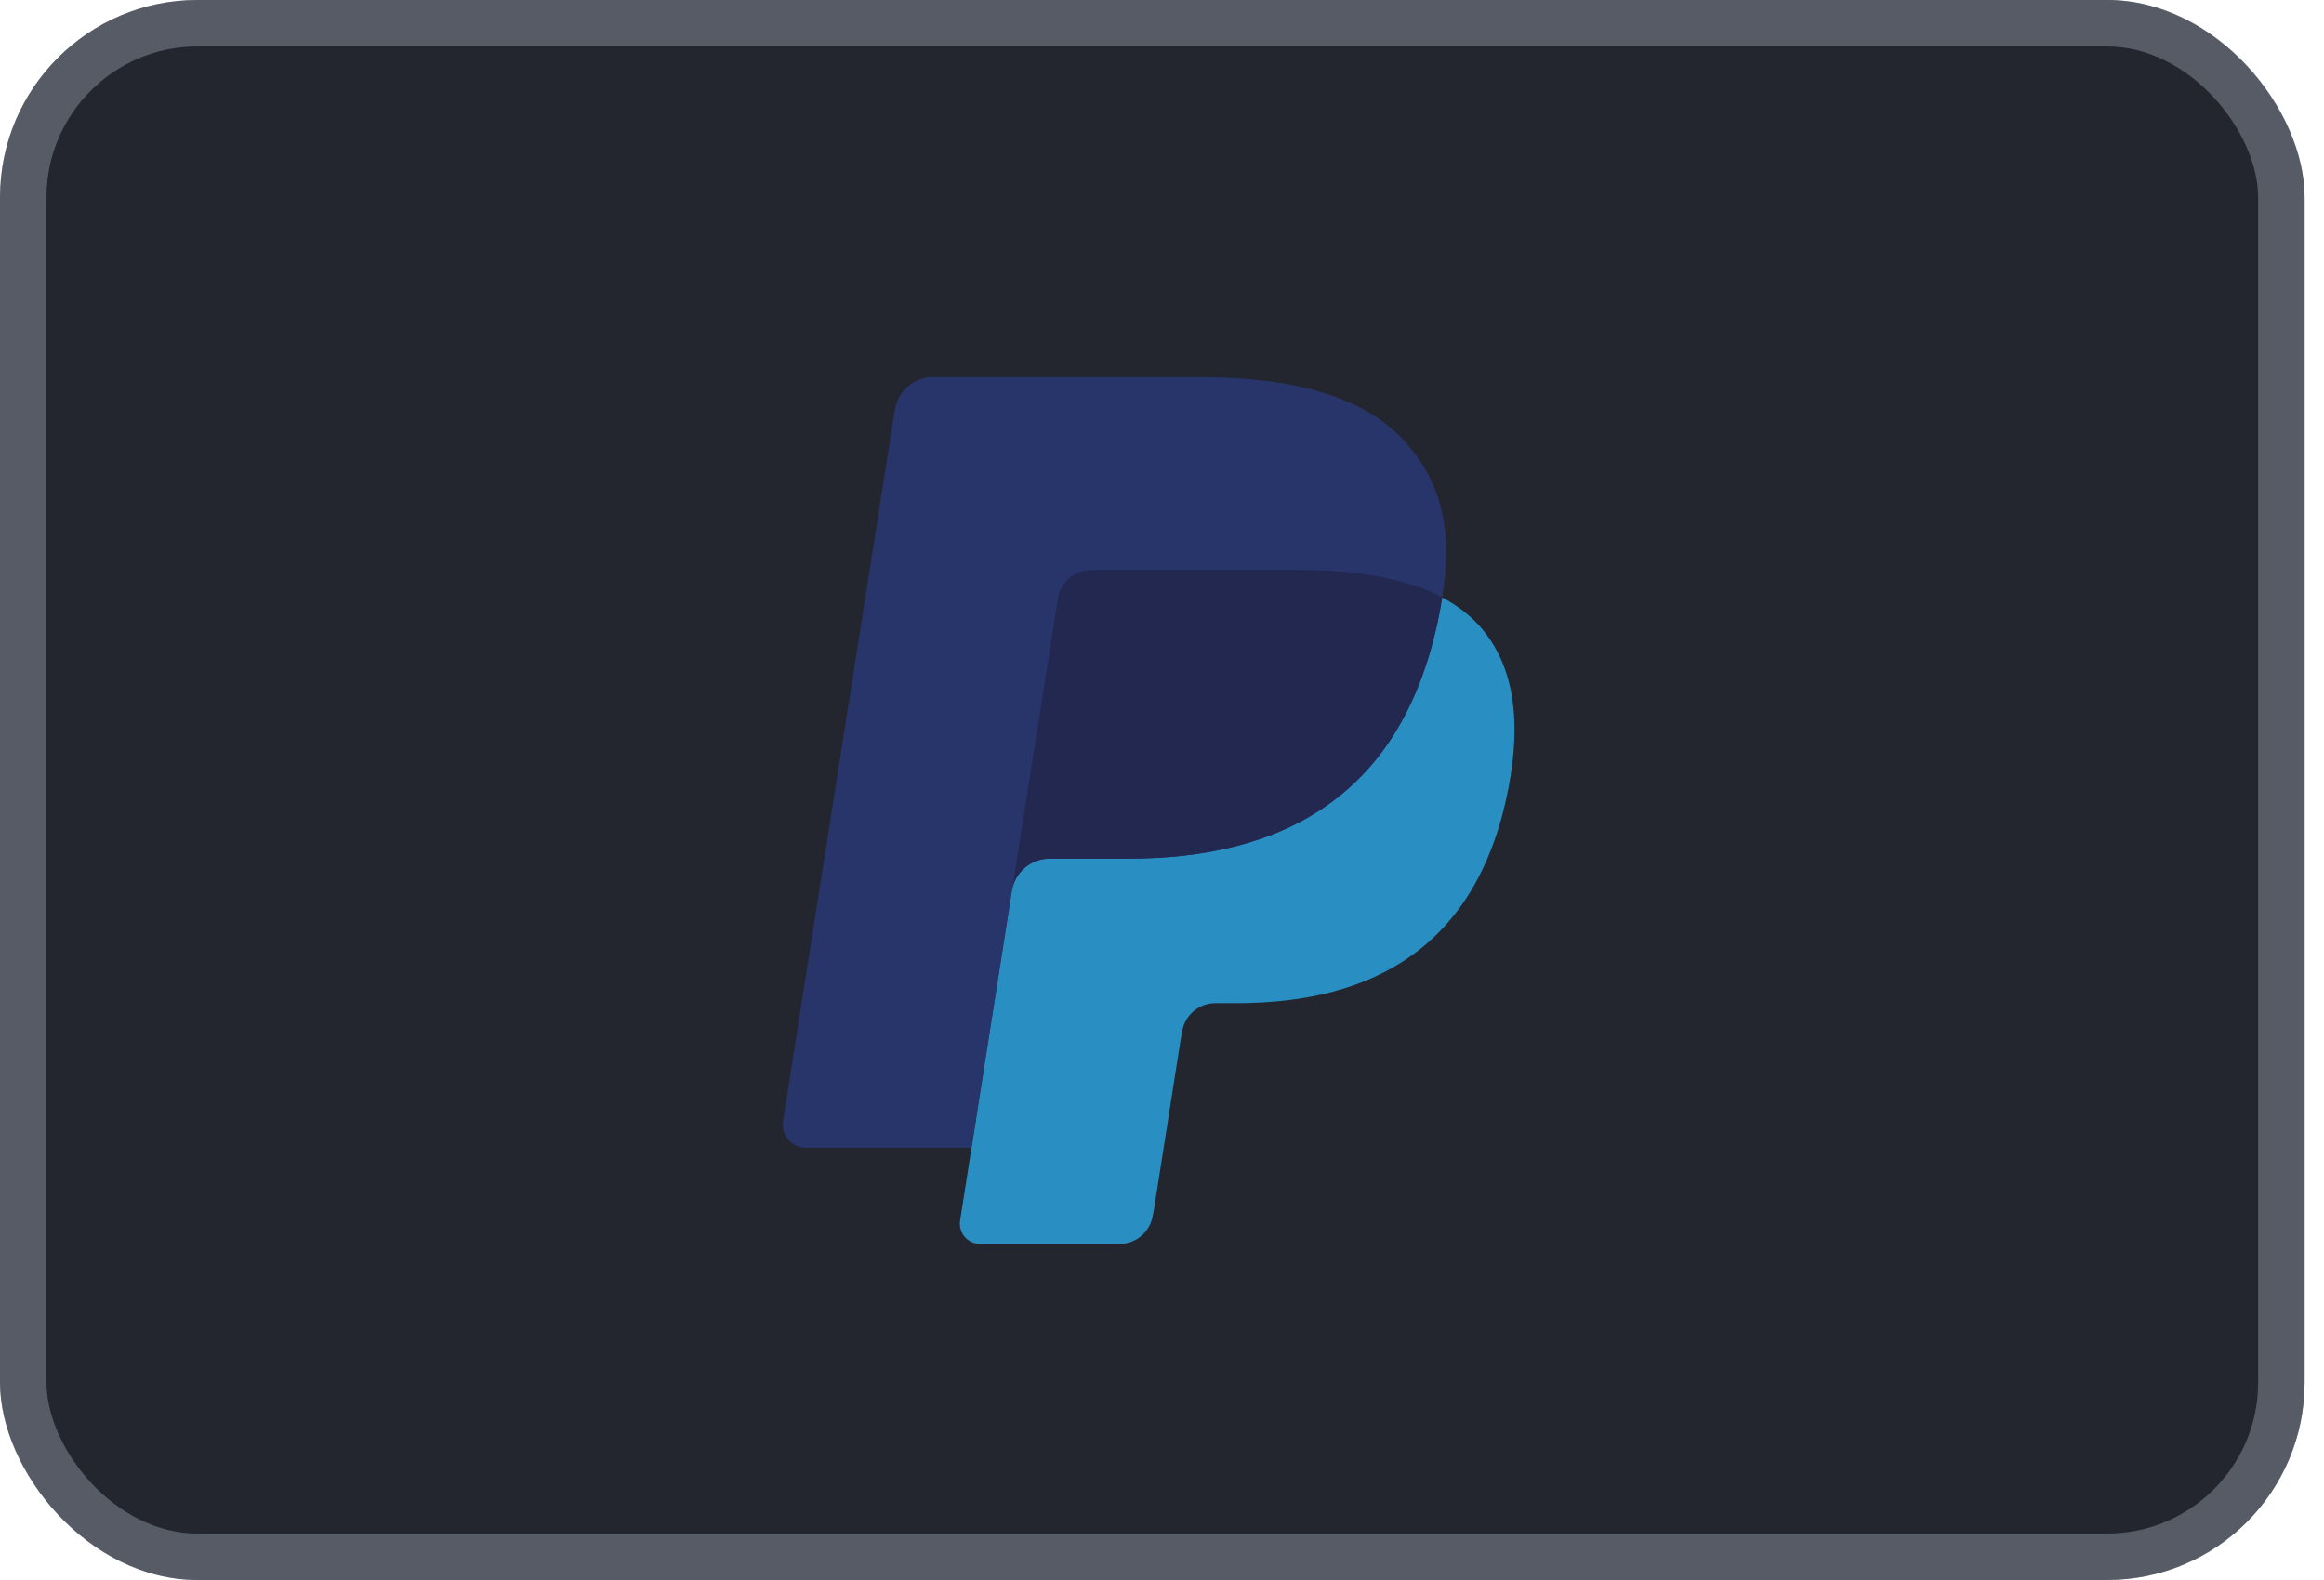 <svg width="50" height="34" viewBox="0 0 50 34" fill="none" xmlns="http://www.w3.org/2000/svg">
<rect width="49.583" height="34" rx="4.25" fill="#23262F"/>
<rect x="0.5" y="0.5" width="48.583" height="33" rx="3.75" stroke="#CCD2E3" stroke-opacity="0.31"/>
<path fill-rule="evenodd" clip-rule="evenodd" d="M21.313 26.135L21.635 24.082L20.918 24.065H17.494L19.874 8.916C19.881 8.87 19.905 8.828 19.94 8.797C19.975 8.767 20.02 8.75 20.067 8.75H25.84C27.757 8.75 29.08 9.151 29.771 9.941C30.094 10.312 30.301 10.7 30.401 11.126C30.505 11.573 30.507 12.108 30.405 12.76L30.397 12.807V13.225L30.721 13.41C30.994 13.555 31.21 13.721 31.377 13.911C31.654 14.228 31.833 14.631 31.908 15.109C31.987 15.6 31.961 16.185 31.833 16.847C31.685 17.608 31.446 18.271 31.123 18.814C30.827 19.314 30.449 19.729 30 20.05C29.572 20.355 29.063 20.587 28.487 20.736C27.93 20.881 27.294 20.955 26.596 20.955H26.147C25.826 20.955 25.514 21.071 25.269 21.279C25.023 21.492 24.861 21.782 24.811 22.1L24.777 22.285L24.208 25.903L24.183 26.036C24.176 26.078 24.164 26.099 24.147 26.113C24.131 26.126 24.109 26.135 24.088 26.135H21.313Z" fill="#28356A"/>
<path fill-rule="evenodd" clip-rule="evenodd" d="M31.028 12.856C31.011 12.966 30.991 13.079 30.969 13.196C30.207 17.121 27.602 18.477 24.276 18.477H22.582C22.175 18.477 21.832 18.773 21.769 19.176L20.656 26.264C20.614 26.529 20.818 26.767 21.084 26.767H24.088C24.444 26.767 24.746 26.508 24.802 26.155L24.831 26.002L25.397 22.398L25.433 22.2C25.489 21.847 25.792 21.587 26.147 21.587H26.597C29.508 21.587 31.786 20.401 32.452 16.967C32.73 15.532 32.586 14.335 31.85 13.492C31.627 13.238 31.351 13.028 31.028 12.856Z" fill="#298FC2"/>
<path fill-rule="evenodd" clip-rule="evenodd" d="M30.23 12.537C30.114 12.503 29.994 12.472 29.871 12.444C29.747 12.417 29.62 12.393 29.49 12.372C29.033 12.298 28.533 12.263 27.997 12.263H23.471C23.36 12.263 23.254 12.288 23.159 12.334C22.951 12.434 22.796 12.633 22.758 12.876L21.795 18.998L21.768 19.176C21.831 18.773 22.174 18.477 22.581 18.477H24.275C27.601 18.477 30.206 17.12 30.968 13.196C30.991 13.079 31.01 12.966 31.027 12.856C30.834 12.753 30.625 12.665 30.401 12.591C30.345 12.572 30.288 12.554 30.23 12.537Z" fill="#22284F"/>
<path fill-rule="evenodd" clip-rule="evenodd" d="M22.758 12.876C22.796 12.633 22.951 12.434 23.16 12.334C23.255 12.288 23.36 12.263 23.472 12.263H27.997C28.533 12.263 29.034 12.299 29.49 12.373C29.621 12.393 29.748 12.418 29.871 12.445C29.994 12.473 30.114 12.504 30.231 12.537C30.289 12.555 30.346 12.573 30.402 12.591C30.627 12.665 30.835 12.754 31.028 12.856C31.255 11.405 31.026 10.418 30.245 9.524C29.384 8.539 27.83 8.118 25.841 8.118H20.067C19.661 8.118 19.314 8.414 19.252 8.818L16.847 24.123C16.8 24.426 17.032 24.699 17.336 24.699H20.901L22.758 12.876Z" fill="#28356A"/>
</svg>
